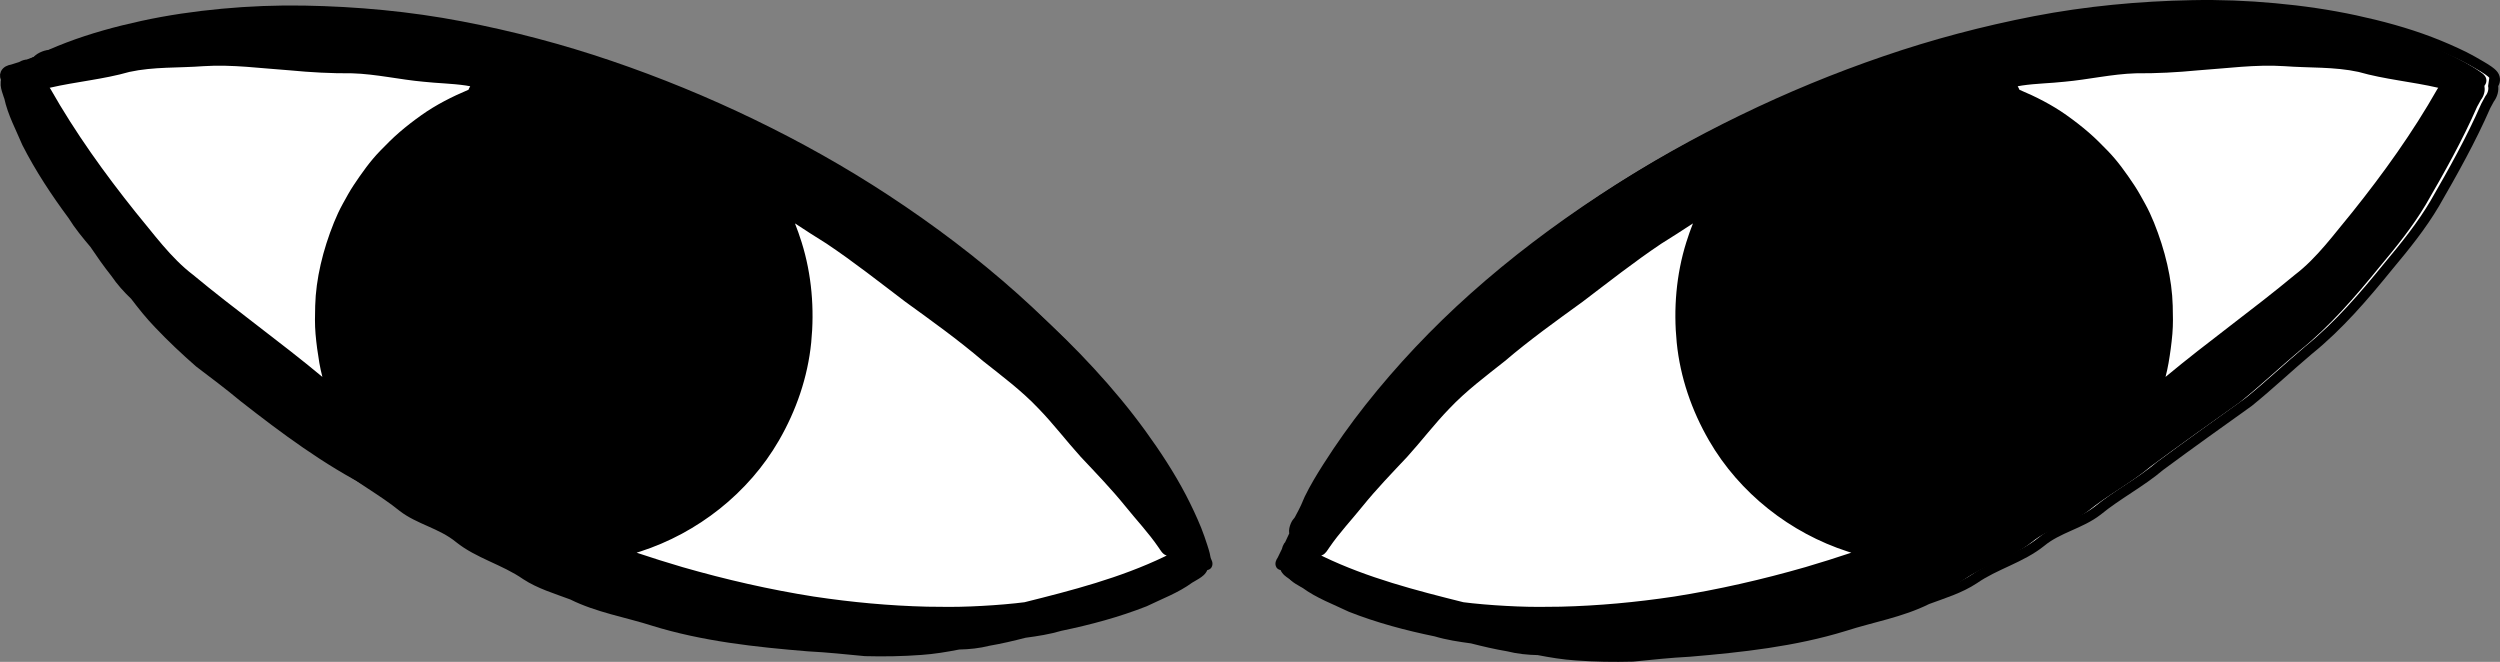 <?xml version="1.0" encoding="UTF-8"?>
<svg id="b" data-name="Layer 2" xmlns="http://www.w3.org/2000/svg" width="250.084" height="66.207" viewBox="0 0 250.084 66.207">
  <rect x="0" y="0" width="250.084" height="66.207" fill="#808080" stroke="none"/>
  <g id="c" data-name="Layer 1">
    <g>
      <path d="M249.403,8.461c-.007.044-.01.066-.01.098.092.443-.056.955-.353,1.336-.125.23-.249.46-.374.69-1.468,3.362-3.268,6.58-5.109,9.77-1.313,2.228-2.954,4.258-4.61,6.24-2.453,3.021-4.979,5.982-8.016,8.437-2.012,1.699-3.933,3.515-5.979,5.173-2.96,2.114-5.92,4.227-8.852,6.395-1.967,1.674-4.277,2.849-6.276,4.491-1.722,1.331-3.951,1.722-5.632,3.113-2.024,1.629-4.589,2.246-6.707,3.717-1.445.956-3.105,1.446-4.708,2.043-2.614,1.306-5.519,1.782-8.279,2.673-5.018,1.545-10.29,2.12-15.501,2.56-1.904.096-3.784.3-5.679.488-1.888.049-3.77.022-5.657-.119-1.268-.08-2.525-.29-3.782-.532-1.006-.019-2.017-.12-3.037-.375-1.213-.203-2.41-.486-3.603-.79-1.21-.162-2.427-.343-3.604-.695-2.887-.593-5.766-1.356-8.508-2.438-1.548-.746-3.183-1.338-4.568-2.358-.076-.038-.142-.08-.205-.112-.325-.189-.668-.371-.942-.629-.154-.15-.283-.318-.367-.511-.212-.036-.404-.173-.475-.392-.109-.301.02-.617.192-.862.141-.277.278-.564.416-.851.042-.193.113-.395.241-.584.022-.028.045-.057.07-.075.144-.3.276-.606.42-.905-.003-.01-.006-.019,0-.032l-.01.003c-.055-.329.039-.654.161-.957.099-.243.227-.432.389-.611.134-.233.256-.473.387-.716.08-.173.17-.35.25-.524.131-.274.225-.568.359-.833.544-1.135,1.193-2.21,1.87-3.262,1.299-2.045,2.703-4.028,4.194-5.936,3.155-3.997,6.671-7.724,10.455-11.116,4.044-3.625,8.38-6.904,12.917-9.89,4.292-2.833,8.801-5.358,13.432-7.607,4.621-2.246,9.376-4.21,14.24-5.873,4.88-1.678,9.897-3.002,14.972-3.987,5.195-1.003,10.483-1.499,15.783-1.601,2.748-.056,5.509.052,8.242.305,2.699.244,5.404.633,8.063,1.206,2.536.55,5.049,1.222,7.488,2.151,1.155.443,2.293.934,3.41,1.485.558.291,1.119.592,1.658.921.258.147.498.3.74.463.192.137.397.281.535.478.213.299.173.69-.04.939Z" fill="#fff" stroke="#000" stroke-miterlimit="10" pointer-events="visiblePainted" />
      <path d="M119.981,56.701c-.034.024-.051.036-.072.057-.223.348-.667.579-1.132.627-.241.065-.483.131-.724.196-3.271,1.193-6.688,2.071-10.115,2.904-2.414.564-4.937.781-7.44.957-3.763.316-7.539.545-11.355.106-2.576-.244-5.162-.351-7.736-.644-3.537-.607-7.073-1.215-10.624-1.769-2.527-.23-4.975-1.01-7.504-1.282-2.124-.288-4-1.521-6.133-1.743-2.539-.297-4.808-1.608-7.311-2.07-1.676-.345-3.204-1.135-4.761-1.818-2.756-.898-5.18-2.527-7.769-3.791-4.66-2.346-8.869-5.488-12.945-8.676-1.447-1.207-2.947-2.328-4.448-3.469-1.404-1.227-2.754-2.498-4.033-3.846-.869-.896-1.645-1.87-2.4-2.864-.719-.682-1.388-1.421-1.961-2.266-.749-.94-1.433-1.919-2.101-2.911-.773-.911-1.539-1.839-2.164-2.85-1.71-2.306-3.302-4.718-4.586-7.244-.636-1.513-1.437-2.985-1.775-4.566-.03-.075-.051-.146-.076-.209-.112-.338-.243-.685-.273-1.033-.014-.199.003-.394.068-.575-.13-.164-.18-.381-.089-.57.118-.267.418-.385.704-.429.284-.085.572-.179.86-.272.157-.096.341-.18.557-.216.035-.003.07-.007.1-.002.301-.097.597-.207.898-.305.004-.008.008-.016.021-.02l-.009-.004c.176-.249.457-.397.744-.511.231-.091.448-.128.684-.135.25-.061.496-.135.75-.204.172-.059.353-.113.525-.172.275-.09.536-.217.807-.298,1.14-.37,2.315-.632,3.496-.86,2.284-.454,4.604-.8,6.938-1.038,4.912-.479,9.91-.542,14.884-.211,5.315.354,10.615,1.126,15.87,2.221,4.976,1.031,9.908,2.405,14.748,4.038,4.831,1.629,9.574,3.529,14.199,5.697,4.647,2.168,9.161,4.656,13.495,7.402,4.433,2.814,8.602,6.017,12.521,9.484,2.035,1.795,3.97,3.704,5.791,5.689,1.802,1.956,3.513,4.01,5.07,6.151,1.483,2.045,2.869,4.154,4.033,6.378.549,1.056,1.055,2.131,1.505,3.231.215.56.426,1.128.602,1.699.091.267.165.526.235.792.05.217.104.446.076.665-.041.335-.327.561-.645.579Z" fill="#fff" stroke="#000" stroke-miterlimit="10" stroke-width=".952" pointer-events="visiblePainted" />
      <g>
        <path d="M185.192,55.287c-.115-.036-.231-.072-.346-.109-5.767-1.862-10.843-5.848-13.886-11.111-1.736-3.002-2.884-6.33-3.231-9.789-.336-3.364-.056-6.808.957-10.043.199-.637.422-1.267.666-1.888-1.045.685-2.094,1.367-3.159,2.024-2.716,1.818-5.286,3.847-7.888,5.821-2.637,1.91-5.283,3.804-7.761,5.92-1.91,1.514-3.871,2.975-5.552,4.751-1.494,1.537-2.791,3.253-4.229,4.839-1.523,1.62-3.068,3.218-4.467,4.947-1.104,1.373-2.323,2.659-3.317,4.118-.196.278-.388.645-.724.77-.031.012-.063.021-.093.027.075.043.149.082.223.116,4.449,2.135,9.235,3.372,14.007,4.563.3.036.602.072.903.105,1.473.155,2.953.253,4.433.314,1.466.062,2.931.056,4.398.026,3.786-.091,7.551-.445,11.244-.998.018-.002.036-.006.054-.008h.01c4.45-.701,8.837-1.706,13.165-2.951,1.541-.453,3.073-.935,4.593-1.444ZM243.817,8.908c.031-.04.059-.083.089-.127-2.642-.613-5.362-.838-7.975-1.587-2.42-.529-4.949-.387-7.415-.575-2.896-.188-5.768.223-8.653.419-2.066.2-4.138.311-6.214.295-2.398.072-4.742.629-7.126.842-1.414.156-2.839.171-4.248.378-.146.03-.292.056-.439.076.067.11.123.226.172.348,1.641.692,3.254,1.506,4.708,2.539.772.548,1.515,1.12,2.231,1.74.669.577,1.287,1.206,1.904,1.84,1.003,1.032,1.842,2.224,2.638,3.417.401.601.746,1.242,1.095,1.873.331.597.627,1.239.883,1.872,1.108,2.743,1.808,5.642,1.878,8.335.024.938.047,1.877-.035,2.814-.086.978-.215,1.941-.383,2.908-.081.468-.184.931-.302,1.389,4.175-3.481,8.807-6.777,12.93-10.207,2.232-1.69,4.008-4.183,5.744-6.258,3.13-3.911,6.042-7.969,8.518-12.332ZM248.527,8.657c.092.441-.058.951-.352,1.333-.127.227-.254.456-.379.684-1.472,3.368-3.278,6.583-5.119,9.76-1.324,2.231-2.961,4.257-4.623,6.242-2.455,3.01-4.992,5.974-8.027,8.415-2.016,1.7-3.94,3.515-5.991,5.169-2.967,2.105-5.93,4.216-8.858,6.377-1.974,1.67-4.287,2.847-6.29,4.479-1.72,1.328-3.949,1.723-5.636,3.114-2.022,1.621-4.596,2.234-6.713,3.706-1.447.946-3.106,1.43-4.71,2.032-2.612,1.3-5.519,1.769-8.282,2.655.043-.012.087-.025.13-.037-5.067,1.568-10.377,2.142-15.643,2.573-1.898.095-3.783.298-5.675.478-1.884.051-3.775.018-5.653-.121-1.276-.087-2.531-.296-3.781-.541-1.011-.02-2.021-.122-3.036-.379-1.215-.206-2.411-.492-3.602-.798-1.216-.161-2.426-.351-3.607-.7-2.887-.598-5.761-1.368-8.506-2.449-1.545-.753-3.173-1.346-4.565-2.37-.067-.038-.135-.076-.201-.115-.321-.187-.664-.374-.939-.628-.158-.147-.282-.32-.365-.509-.212-.036-.408-.171-.475-.393-.109-.304.018-.613.19-.863.144-.28.28-.567.415-.854.04-.193.118-.387.24-.583.024-.025.048-.048.074-.072.146-.3.282-.606.424-.909-.002-.007-.003-.016-.003-.023-.003,0-.006,0-.007.002-.049-.33.035-.66.162-.964.098-.235.232-.43.395-.607.133-.235.256-.476.379-.717.088-.176.175-.349.259-.527.128-.273.227-.559.359-.832.547-1.127,1.198-2.199,1.871-3.256,1.3-2.043,2.709-4.025,4.211-5.925,3.157-3.994,6.676-7.711,10.472-11.102,4.05-3.619,8.387-6.886,12.927-9.868,4.304-2.826,8.809-5.348,13.443-7.589,4.625-2.236,9.389-4.191,14.251-5.848,4.889-1.667,9.903-2.989,14.977-3.96,5.206-.996,10.493-1.484,15.79-1.577,2.749-.047,5.504.061,8.241.316,2.703.252,5.405.643,8.059,1.222,2.542.555,5.048,1.236,7.482,2.162,1.161.441,2.301.936,3.41,1.495.564.286,1.122.584,1.662.913.249.151.495.307.734.474.194.136.401.274.538.469.212.301.175.697-.045.95,0,.032-.004.064-.008.096h0Z" pointer-events="visiblePainted" />
        <path d="M63.684,55.287c.115-.036.231-.072.346-.109,5.767-1.862,10.843-5.848,13.886-11.111,1.736-3.002,2.884-6.33,3.231-9.789.336-3.364.056-6.808-.957-10.043-.199-.637-.422-1.267-.666-1.888,1.045.685,2.094,1.367,3.159,2.024,2.716,1.818,5.286,3.847,7.888,5.821,2.637,1.91,5.283,3.804,7.761,5.92,1.91,1.514,3.871,2.975,5.552,4.751,1.494,1.537,2.791,3.253,4.229,4.839,1.523,1.62,3.068,3.218,4.467,4.947,1.104,1.373,2.323,2.659,3.317,4.118.196.278.388.645.724.77.031.012.063.021.093.027-.075.043-.149.082-.223.116-4.449,2.135-9.235,3.372-14.007,4.563-.3.036-.602.072-.903.105-1.473.155-2.953.253-4.433.314-1.466.062-2.931.056-4.398.026-3.786-.091-7.551-.445-11.244-.998-.018-.002-.036-.006-.054-.008h-.01c-4.45-.701-8.837-1.706-13.165-2.951-1.541-.453-3.073-.935-4.593-1.444ZM5.058,8.908c-.031-.04-.059-.083-.089-.127,2.642-.613,5.362-.838,7.975-1.587,2.42-.529,4.949-.387,7.415-.575,2.896-.188,5.768.223,8.653.419,2.066.2,4.138.311,6.214.295,2.398.072,4.742.629,7.126.842,1.414.156,2.839.171,4.248.378.146.03.292.056.439.076-.067.11-.123.226-.172.348-1.641.692-3.254,1.506-4.708,2.539-.772.548-1.515,1.12-2.231,1.74-.669.577-1.287,1.206-1.904,1.84-1.003,1.032-1.842,2.224-2.638,3.417-.401.601-.746,1.242-1.095,1.873-.331.597-.627,1.239-.883,1.872-1.108,2.743-1.808,5.642-1.878,8.335-.024.938-.047,1.877.035,2.814.086.978.215,1.941.383,2.908.081.468.184.931.302,1.389-4.175-3.481-8.807-6.777-12.93-10.207-2.232-1.69-4.008-4.183-5.744-6.258-3.13-3.911-6.042-7.969-8.518-12.332ZM.349,8.657c-.092.441.058.951.352,1.333.127.227.254.456.379.684,1.472,3.368,3.278,6.583,5.119,9.76,1.324,2.231,2.961,4.257,4.623,6.242,2.455,3.01,4.992,5.974,8.027,8.415,2.016,1.7,3.94,3.515,5.991,5.169,2.967,2.105,5.93,4.216,8.858,6.377,1.974,1.67,4.287,2.847,6.29,4.479,1.72,1.328,3.949,1.723,5.636,3.114,2.022,1.621,4.596,2.234,6.713,3.706,1.447.946,3.106,1.43,4.71,2.032,2.612,1.3,5.519,1.769,8.282,2.655-.043-.012-.087-.025-.13-.037,5.067,1.568,10.377,2.142,15.643,2.573,1.898.095,3.783.298,5.675.478,1.884.051,3.775.018,5.653-.121,1.276-.087,2.531-.296,3.781-.541,1.011-.02,2.021-.122,3.036-.379,1.215-.206,2.411-.492,3.602-.798,1.216-.161,2.426-.351,3.607-.7,2.887-.598,5.761-1.368,8.506-2.449,1.545-.753,3.173-1.346,4.565-2.37.067-.038.135-.076.201-.115.321-.187.664-.374.939-.628.158-.147.282-.32.365-.509.212-.036.408-.171.475-.393.109-.304-.018-.613-.19-.863-.144-.28-.28-.567-.415-.854-.04-.193-.118-.387-.24-.583-.024-.025-.048-.048-.074-.072-.146-.3-.282-.606-.424-.909.002-.007.003-.016.003-.023.003,0,.006,0,.007.002.049-.33-.035-.66-.162-.964-.098-.235-.232-.43-.395-.607-.133-.235-.256-.476-.379-.717-.088-.176-.175-.349-.259-.527-.128-.273-.227-.559-.359-.832-.547-1.127-1.198-2.199-1.871-3.256-1.3-2.043-2.709-4.025-4.211-5.925-3.157-3.994-6.676-7.711-10.472-11.102-4.05-3.619-8.387-6.886-12.927-9.868-4.304-2.826-8.809-5.348-13.443-7.589-4.625-2.236-9.389-4.191-14.251-5.848-4.889-1.667-9.903-2.989-14.977-3.96-5.206-.996-10.493-1.484-15.79-1.577-2.749-.047-5.504.061-8.241.316-2.703.252-5.405.643-8.059,1.222-2.542.555-5.048,1.236-7.482,2.162-1.161.441-2.301.936-3.41,1.495-.564.286-1.122.584-1.662.913-.249.151-.495.307-.734.474-.194.136-.401.274-.538.469-.212.301-.175.697.045.95,0,.032.004.064.008.096h0Z" pointer-events="visiblePainted" />
      </g>
    </g>
  </g>
</svg>